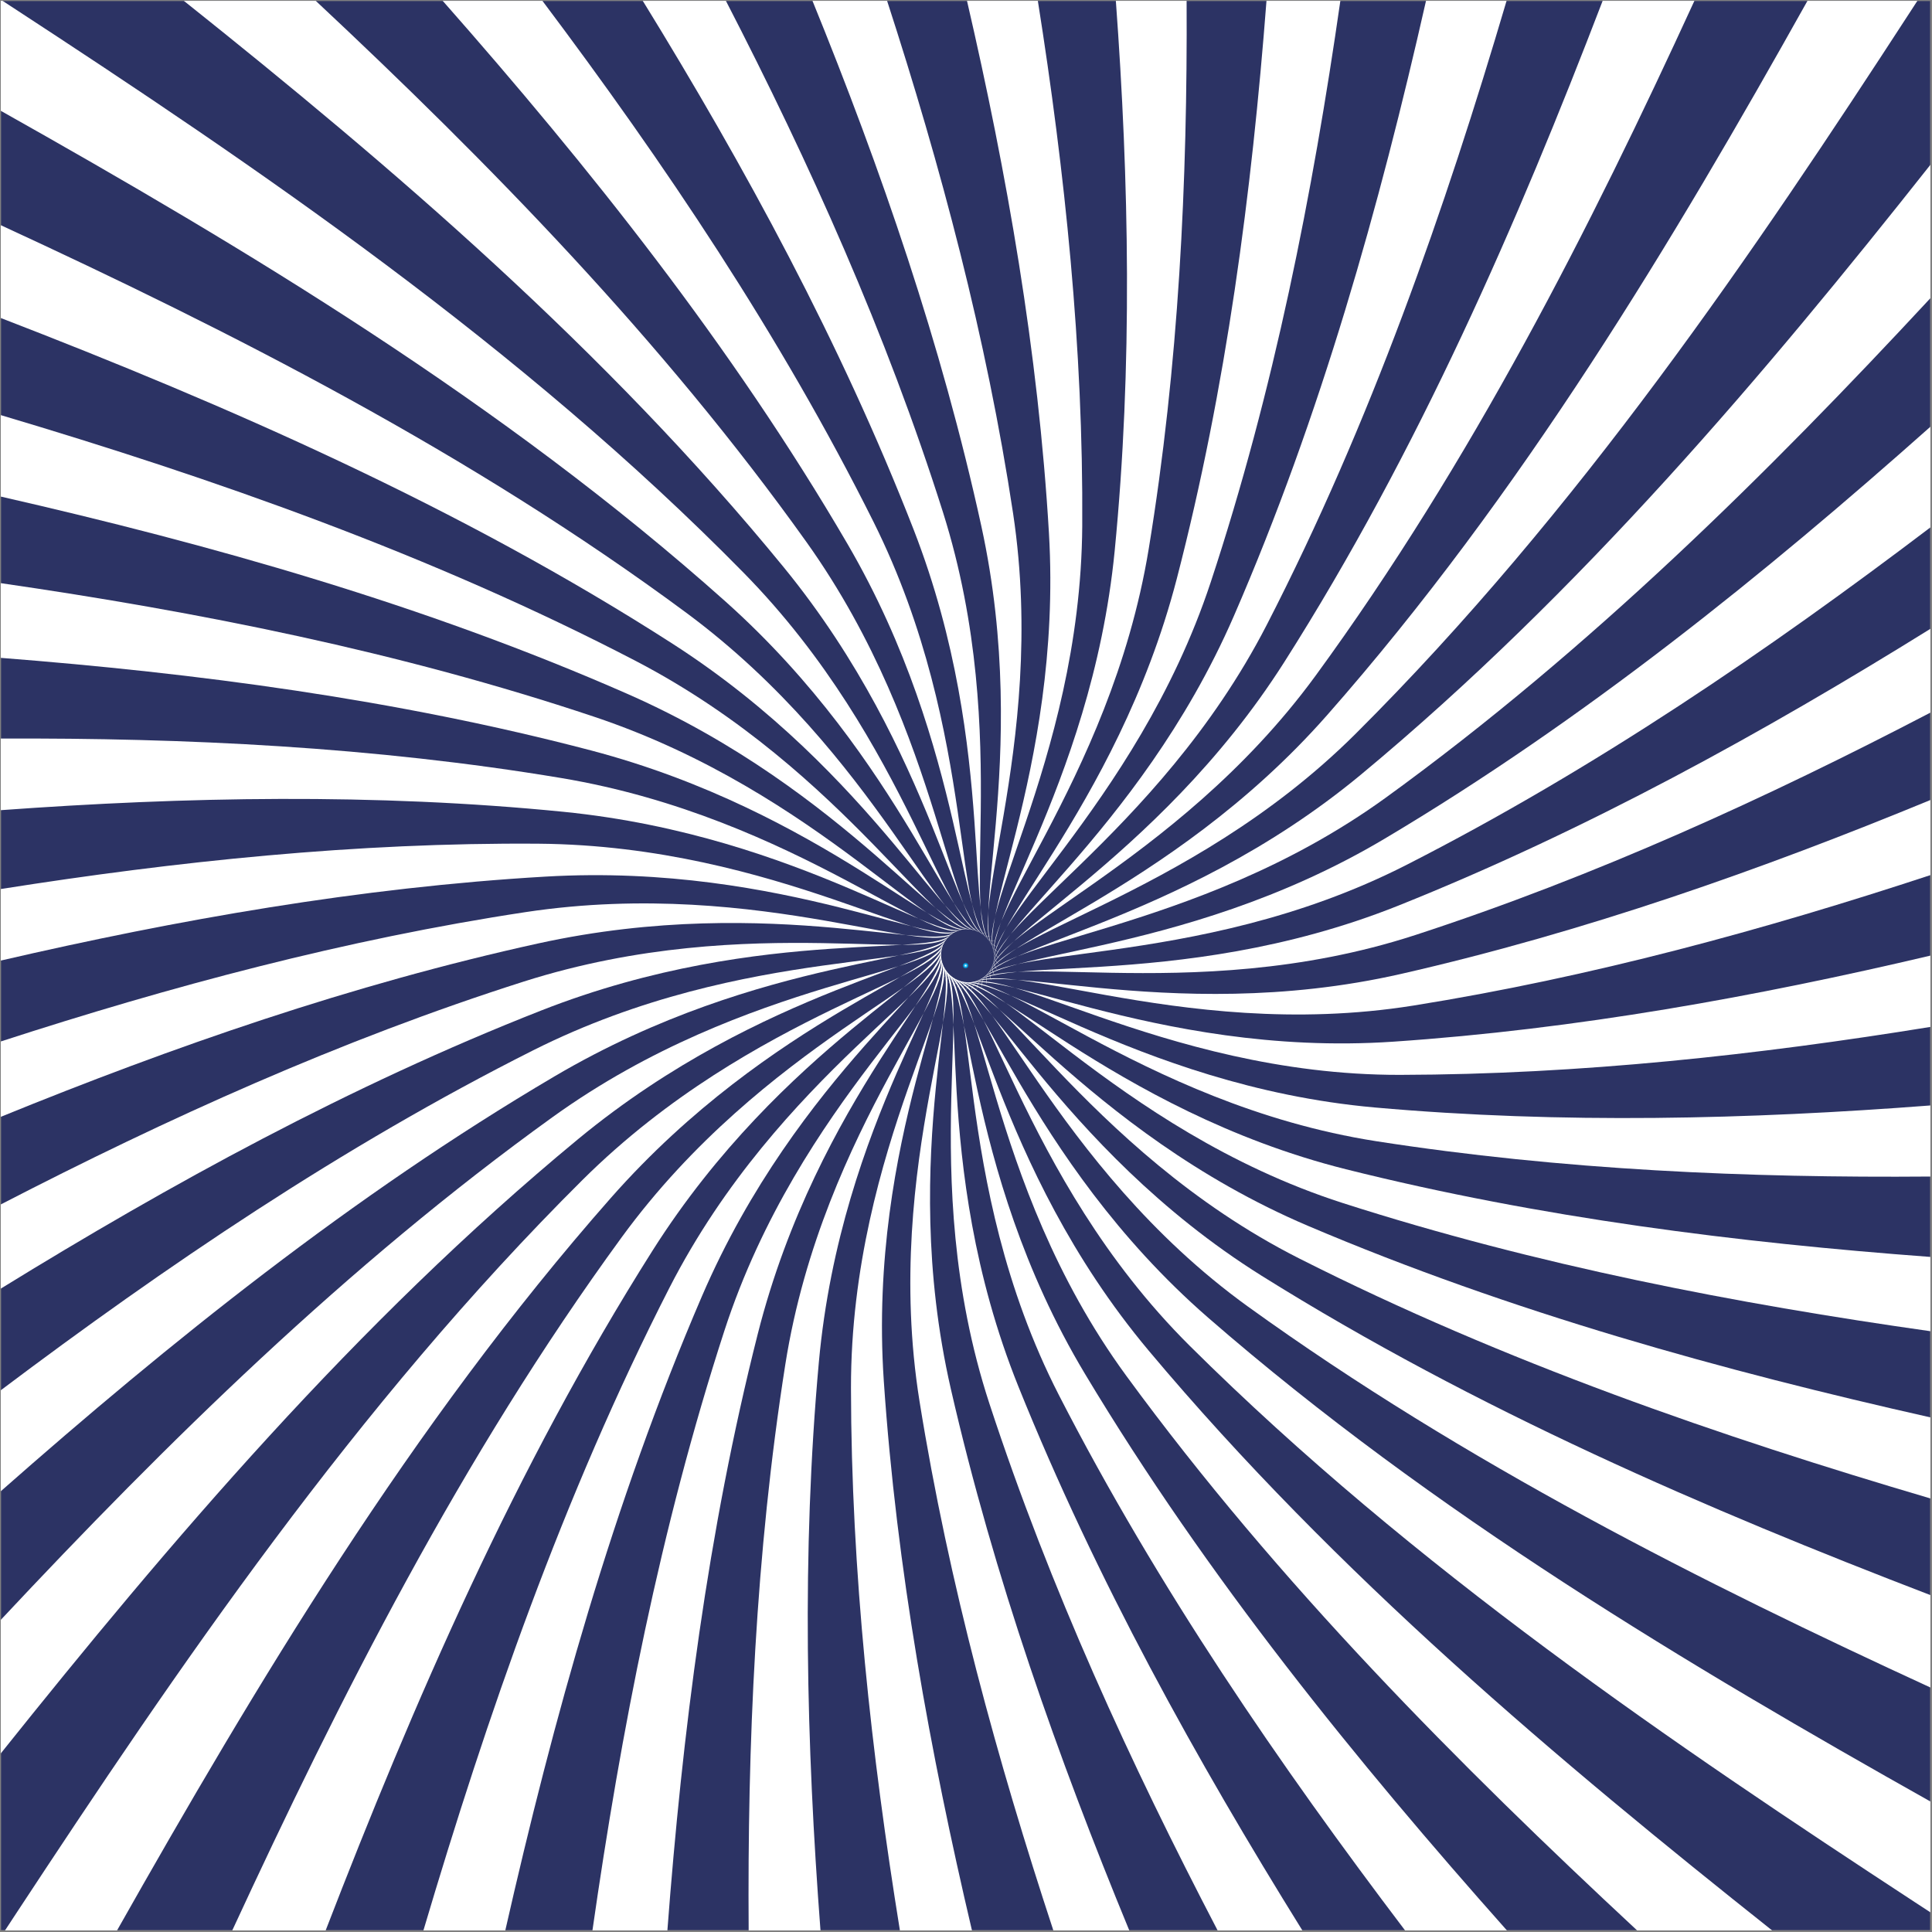 <?xml version="1.0" encoding="UTF-8"?>
<svg width="801px" height="801px" viewBox="0 0 801 801" version="1.1" xmlns="http://www.w3.org/2000/svg" xmlns:xlink="http://www.w3.org/1999/xlink">
    <rect x="0" y="0" width="801" height="801" fill="#808080" stroke="none"/>
    <!-- Generator: Sketch 48.2 (47327) - http://www.bohemiancoding.com/sketch -->
    <title>Artboard</title>
    <desc>Created with Sketch.</desc>
    <defs>
        <polygon id="path-1" points="0 800 800 800 800 0 0 0"></polygon>
        <radialGradient cx="50%" cy="50%" fx="50%" fy="50%" r="0.167%" id="radialGradient-3">
            <stop stop-color="#FFFFFF" offset="0%"></stop>
            <stop stop-color="#00ADEF" offset="52%"></stop>
            <stop stop-color="#2C3364" offset="100%"></stop>
        </radialGradient>
    </defs>
    <g id="Page-1" stroke="none" stroke-width="1" fill="none" fill-rule="evenodd">
        <g id="Artboard">
            <g id="1588245218radial-sunbeams-3-freesvg.org">
                <g id="g929" transform="translate(400.333, 400.333) scale(-1, 1) rotate(-180) translate(-400.333, -400.333) translate(0.333, 0.333)">
                    <g id="g1207">
                        <g id="g1239">
                            <g id="g1237-Clipped">
                                <mask id="mask-2" fill="white">
                                    <use xlink:href="#path-1"></use>
                                </mask>
                                <g id="path1211"></g>
                                <g id="g1237" mask="url(#mask-2)" fill="url(#radialGradient-3)" fill-rule="nonzero">
                                    <g id="g1235">
                                        <g id="g1233">
                                            <g id="g1231">
                                                <g id="g1229">
                                                    <polygon id="path1227" points="800 0 0 0 0 800 800 800"></polygon>
                                                </g>
                                            </g>
                                        </g>
                                    </g>
                                </g>
                            </g>
                        </g>
                    </g>
                    <path d="M800,374.575 C728.796,363.028 654.968,354.86 580.165,354.695 C480.036,354.519 407.573,407.643 398.013,389.893 C403.935,405.276 476.821,361.699 577.245,368.452 C653.444,373.627 728.184,387.224 800,404.14 L800,374.575 Z" id="path1127" fill="#FFFFFF" fill-rule="nonzero"></path>
                    <path d="M800,437.513 C731.351,414.908 659.575,395.251 585.591,383.419 C486.811,367.656 407.099,408.632 400.145,389.563 C403.829,405.824 482.516,374.24 580.547,396.553 C656.811,413.94 730.195,439.872 800,468.652 L800,437.513 Z" id="path1129" fill="#FFFFFF" fill-rule="nonzero"></path>
                    <path d="M800,504.881 C732.673,469.783 661.417,437.105 586.405,412.659 C491.388,381.743 406.531,409.568 402.375,389.604 C403.651,406.357 486.101,387.605 579.369,424.848 C657.668,456.179 731.137,496.835 800,539.625 L800,504.881 Z" id="path1131" fill="#FFFFFF" fill-rule="nonzero"></path>
                    <path d="M800,581.672 C733.059,530.911 660.937,481.568 582.621,441.664 C493.667,396.369 405.823,410.447 404.621,390.052 C403.435,406.88 487.488,401.356 573.731,452.609 C656.631,501.916 731.38,562.401 800,623.409 L800,581.672 Z" id="path1133" fill="#FFFFFF" fill-rule="nonzero"></path>
                    <path d="M800,676.701 C733,604.527 659.033,531.144 574.323,469.705 C493.557,411.211 404.944,411.265 406.807,390.909 C403.135,407.412 486.668,415.172 563.841,479.124 C655.12,554.868 731.6,645.505 800,732.011 L800,676.701 Z" id="path1135" fill="#FFFFFF" fill-rule="nonzero"></path>
                    <path d="M794.608,800 C793.745,798.668 792.879,797.333 792.011,795.997 C727.193,696.237 654.148,588.212 561.685,496.095 C491.076,425.792 403.937,411.927 408.849,392.165 C402.752,407.884 483.585,428.637 549.805,503.751 C630.765,595.669 693.631,700.979 749.044,800 L794.608,800 Z" id="path1137" fill="#FFFFFF" fill-rule="nonzero"></path>
                    <path d="M702.165,800 C659.251,706.459 609.816,608.777 545.075,520.155 C486.284,439.805 402.824,412.492 410.659,393.801 C402.284,408.377 478.449,441.431 532.136,525.851 C587.697,613.285 628.945,708.277 664.121,800 L702.165,800 Z" id="path1139" fill="#FFFFFF" fill-rule="nonzero"></path>
                    <path d="M624.288,800 C598.828,713.793 567.972,625.073 524.873,541.285 C479.325,452.827 401.615,412.879 412.164,395.765 C401.729,408.788 471.319,453.196 511.195,544.871 C547.295,627.953 571.668,715.104 590.888,800 L624.288,800 Z" id="path1141" fill="#FFFFFF" fill-rule="nonzero"></path>
                    <path d="M555.375,800 C543.917,720.215 527.855,638.395 501.631,558.967 C470.417,464.553 400.312,413.104 413.293,397.997 C401.093,409.16 462.428,463.652 487.547,560.351 C508.129,639.683 518.679,720.863 524.747,800 L555.375,800 Z" id="path1143" fill="#FFFFFF" fill-rule="nonzero"></path>
                    <path d="M491.631,800 C492.024,725.384 488.4,648.723 475.921,572.763 C459.805,474.689 398.948,413.143 413.991,400.415 C400.36,409.439 452.048,472.541 461.808,571.925 C469.289,648.511 467.773,725.363 462.293,800 L491.631,800 Z" id="path1145" fill="#FFFFFF" fill-rule="nonzero"></path>
                    <path d="M429.953,800 C441.177,729.195 448.835,656.057 448.364,582.324 C447.685,482.963 397.572,412.927 414.229,402.928 C399.555,409.593 440.375,479.611 434.557,579.264 C430.137,654.421 417.131,728.524 400.579,800 L429.953,800 Z" id="path1147" fill="#FFFFFF" fill-rule="nonzero"></path>
                    <path d="M367.451,800 C389.645,731.663 408.663,660.469 419.697,587.444 C434.493,489.204 396.211,412.497 414.003,405.443 C398.72,409.617 427.805,484.715 406.525,582.219 C390.056,657.557 364.847,730.429 336.512,800 L367.451,800 Z" id="path1149" fill="#FFFFFF" fill-rule="nonzero"></path>
                    <path d="M300.617,800 C335.233,732.903 367.141,662.135 390.609,588.004 C420.536,493.28 394.907,411.888 413.317,407.867 C397.827,409.532 414.62,487.797 378.445,580.799 C348.253,658.24 308.443,731.287 266.148,800 L300.617,800 Z" id="path1151" fill="#FFFFFF" fill-rule="nonzero"></path>
                    <path d="M224.545,800 C274.756,733.189 323.143,661.451 361.817,583.985 C406.139,495.059 393.724,411.053 412.195,410.105 C396.969,409.283 401.239,488.752 350.951,574.964 C303.069,657.004 243.651,731.437 183.2,800 L224.545,800 Z" id="path1153" fill="#FFFFFF" fill-rule="nonzero"></path>
                    <path d="M130.565,800 C202.124,733.044 274.268,659.373 334.057,575.557 C391.751,494.637 392.639,410.008 410.697,412.081 C396.109,408.873 387.871,487.617 324.748,564.963 C250.976,655.263 161.771,731.529 75.876,800 L130.565,800 Z" id="path1155" fill="#FFFFFF" fill-rule="nonzero"></path>
                    <path d="M0.703,800 C1.965,799.177 3.229,798.353 4.496,797.527 C105.949,731.275 215.663,656.829 307.98,562.861 C377.651,491.925 391.769,408.787 408.888,413.727 C395.348,408.328 374.927,484.377 300.461,550.944 C208.039,633.467 100.872,697.652 0,754.391 L0,800 L0.703,800 Z" id="path1157" fill="#FFFFFF" fill-rule="nonzero"></path>
                    <path d="M0,706.965 C95.364,662.943 194.844,612.433 284.239,546.251 C364.176,487.021 391.111,407.429 406.844,414.993 C394.668,407.633 362.713,479.224 278.689,533.329 C190.313,590.163 93.547,632.36 0,668.485 L0,706.965 Z" id="path1159" fill="#FFFFFF" fill-rule="nonzero"></path>
                    <path d="M0,628.224 C87.997,602.043 178.46,570.429 263.391,526.227 C351.679,480.196 390.687,405.949 404.655,415.861 C394.116,406.827 351.479,472.272 259.951,512.581 C175.629,549.665 86.707,574.655 0,594.452 L0,628.224 Z" id="path1161" fill="#FFFFFF" fill-rule="nonzero"></path>
                    <path d="M0,558.56 C81.564,546.721 165.14,530.229 245.947,503.189 C340.44,471.564 390.508,404.403 402.397,416.311 C393.699,405.901 341.473,463.743 244.677,489.213 C163.879,510.425 80.92,521.264 0,527.584 L0,558.56 Z" id="path1163" fill="#FFFFFF" fill-rule="nonzero"></path>
                    <path d="M0,494.127 C76.357,494.451 154.78,490.712 232.3,477.771 C330.675,461.337 390.579,402.857 400.161,416.363 C393.461,404.927 332.933,453.8 233.239,463.767 C155.029,471.549 76.392,469.984 0,464.439 L0,494.127 Z" id="path1165" fill="#FFFFFF" fill-rule="nonzero"></path>
                    <path d="M0,431.743 C72.497,443.196 147.381,451.083 222.792,450.539 C322.623,449.753 390.944,401.319 398.016,416.039 C393.411,403.899 326.007,442.715 225.877,436.897 C149.001,432.415 73.149,419.016 0,402.085 L0,431.743 Z" id="path1167" fill="#FFFFFF" fill-rule="nonzero"></path>
                    <path d="M0,368.547 C69.953,391.269 142.853,410.859 217.624,422.184 C316.455,437.092 391.613,399.875 396.025,415.387 C393.563,402.897 320.892,430.719 222.816,409.191 C145.711,392.26 71.148,366.304 0,337.301 L0,368.547 Z" id="path1169" fill="#FFFFFF" fill-rule="nonzero"></path>
                    <path d="M0,300.979 C68.591,336.411 140.981,369.251 216.88,393.404 C312.239,423.701 392.5,398.531 394.235,414.456 C393.885,401.896 317.617,418.101 224.044,381.381 C144.82,350.263 70.176,309.316 0,266.081 L0,300.979 Z" id="path1171" fill="#FFFFFF" fill-rule="nonzero"></path>
                    <path d="M0,223.941 C68.177,275.232 141.415,324.984 220.652,364.844 C310.149,409.816 393.639,397.385 392.677,413.304 C394.417,400.997 316.319,405.135 229.585,354.091 C145.776,304.712 69.892,243.699 0,182.075 L0,223.941 Z" id="path1173" fill="#FFFFFF" fill-rule="nonzero"></path>
                    <path d="M0,128.751 C68.195,201.581 143.201,275.588 228.8,337.211 C310.18,395.787 394.961,396.469 391.363,411.989 C395.105,400.187 316.964,392.131 239.269,327.992 C147.195,251.939 69.7,160.565 0,73.383 L0,128.751 Z" id="path1175" fill="#FFFFFF" fill-rule="nonzero"></path>
                    <path d="M1.753,0 C3.221,2.243 4.696,4.491 6.179,6.747 C72.708,107.889 147.212,217.744 241.197,311.165 C312.431,381.885 396.452,395.86 390.295,410.565 C395.936,399.571 319.652,379.344 252.941,303.697 C169.928,209.48 105.439,101.245 48.201,0 L1.753,0 Z" id="path1177" fill="#FFFFFF" fill-rule="nonzero"></path>
                    <path d="M95.968,0 C140.284,95.8 190.941,196.303 257.417,287.36 C316.669,368.487 398.024,395.464 389.464,409.072 C396.877,399.092 324.217,367.088 270.189,281.811 C213.237,191.787 171,94.012 134.687,0 L95.968,0 Z" id="path1179" fill="#FFFFFF" fill-rule="nonzero"></path>
                    <path d="M175.219,0 C201.479,88.491 232.999,179.915 277.172,266.349 C322.953,355.852 399.62,395.349 388.852,407.54 C397.891,398.82 330.604,355.649 290.651,262.845 C253.759,177.029 228.953,87.183 209.163,0 L175.219,0 Z" id="path1181" fill="#FFFFFF" fill-rule="nonzero"></path>
                    <path d="M245.295,0 C257.064,82.037 273.308,166.48 300.009,248.663 C331.152,344.32 401.199,395.616 388.431,406.003 C398.919,398.765 338.695,345.295 313.833,247.289 C293.02,165.159 282.521,81.368 276.365,0 L245.295,0 Z" id="path1183" fill="#FFFFFF" fill-rule="nonzero"></path>
                    <path d="M310.06,1.26217745e-29 C309.524,76.779 312.859,155.961 325.263,234.689 C340.98,334.099 402.701,396.053 388.192,404.463 C399.961,398.877 348.291,336.224 339.152,235.479 C331.952,156.109 334.004,76.763 339.836,-3.78956116e-14 L310.06,1.26217745e-29 Z" id="path1185" fill="#FFFFFF" fill-rule="nonzero"></path>
                    <path d="M372.76,0 C360.985,72.852 352.579,148.392 352.479,224.861 C352.368,325.541 404.031,396.775 388.119,402.925 C400.884,399.188 359.291,328.776 366.084,227.817 C371.377,149.915 385.365,73.456 402.637,0 L372.76,0 Z" id="path1187" fill="#FFFFFF" fill-rule="nonzero"></path>
                    <path d="M436.379,0 C413.268,70.217 393.047,143.659 380.899,219.361 C364.96,318.787 405.209,397.695 388.205,401.388 C401.719,399.665 371.315,323.069 393.897,224.419 C411.785,146.407 438.447,71.357 467.857,0 L436.379,0 Z" id="path1189" fill="#FFFFFF" fill-rule="nonzero"></path>
                    <path d="M504.477,0 C468.612,68.784 435.028,141.632 409.875,218.385 C378.544,314.077 406.169,398.74 388.457,399.857 C402.427,400.239 384.141,319.274 421.929,225.391 C454.176,145.324 495.933,70.291 539.617,0 L504.477,0 Z" id="path1191" fill="#FFFFFF" fill-rule="nonzero"></path>
                    <path d="M582.191,0 C530.423,68.284 479.788,141.895 438.677,221.945 C392.748,311.52 406.947,399.831 388.888,398.327 C403.008,400.887 397.465,317.505 449.499,230.724 C500.288,146.079 562.303,69.905 624.415,0 L582.191,0 Z" id="path1193" fill="#FFFFFF" fill-rule="nonzero"></path>
                    <path d="M678.395,0 C605.036,68.224 529.867,143.512 466.596,229.967 C407.207,311.189 407.531,401 389.508,396.812 C403.457,401.567 410.972,317.865 475.927,240.351 C553.927,147.317 646.673,69.639 734.365,0 L678.395,0 Z" id="path1195" fill="#FFFFFF" fill-rule="nonzero"></path>
                    <path d="M800,7.485 C797.896,8.857 795.787,10.235 793.671,11.62 C694.237,76.72 586.101,149.845 492.955,242.331 C421.607,313.216 407.857,402.169 390.336,395.328 C403.713,402.253 424.309,320.412 500.555,254.033 C594.231,172.551 700.604,109.36 800,53.439 L800,7.485 Z" id="path1197" fill="#FFFFFF" fill-rule="nonzero"></path>
                    <path d="M800,100.704 C706.013,143.955 607.304,193.555 517.068,258.629 C435.576,317.443 408.096,403.349 391.404,393.921 C403.935,402.931 437.14,325.005 522.756,271.396 C611.817,215.713 707.809,174.409 800,139.012 L800,100.704 Z" id="path1199" fill="#FFFFFF" fill-rule="nonzero"></path>
                    <path d="M800,179.088 C713.287,204.64 623.609,235.461 538.34,278.567 C448.719,323.883 408.14,404.444 392.707,392.612 C404.024,403.535 449.088,331.624 541.969,292.093 C626.516,256.137 714.603,231.916 800,212.689 L800,179.088 Z" id="path1201" fill="#FFFFFF" fill-rule="nonzero"></path>
                    <path d="M800,248.419 C719.711,259.805 637.015,275.655 556.237,301.604 C460.74,332.364 408.06,405.559 394.253,391.464 C404.039,404.141 459.887,340.111 557.703,315.561 C638.352,295.361 720.383,285.136 800,279.217 L800,248.419 Z" id="path1203" fill="#FFFFFF" fill-rule="nonzero"></path>
                    <path d="M800,312.543 C724.916,311.937 647.463,315.177 570.301,327.185 C471.275,342.644 407.919,406.6 396.033,390.539 C404.051,404.739 469.251,350.147 569.596,341.18 C647.349,334.273 724.943,336.256 800,342.016 L800,312.543 Z" id="path1205" fill="#FFFFFF" fill-rule="nonzero"></path>
                </g>
            </g>
        </g>
    </g>
</svg>